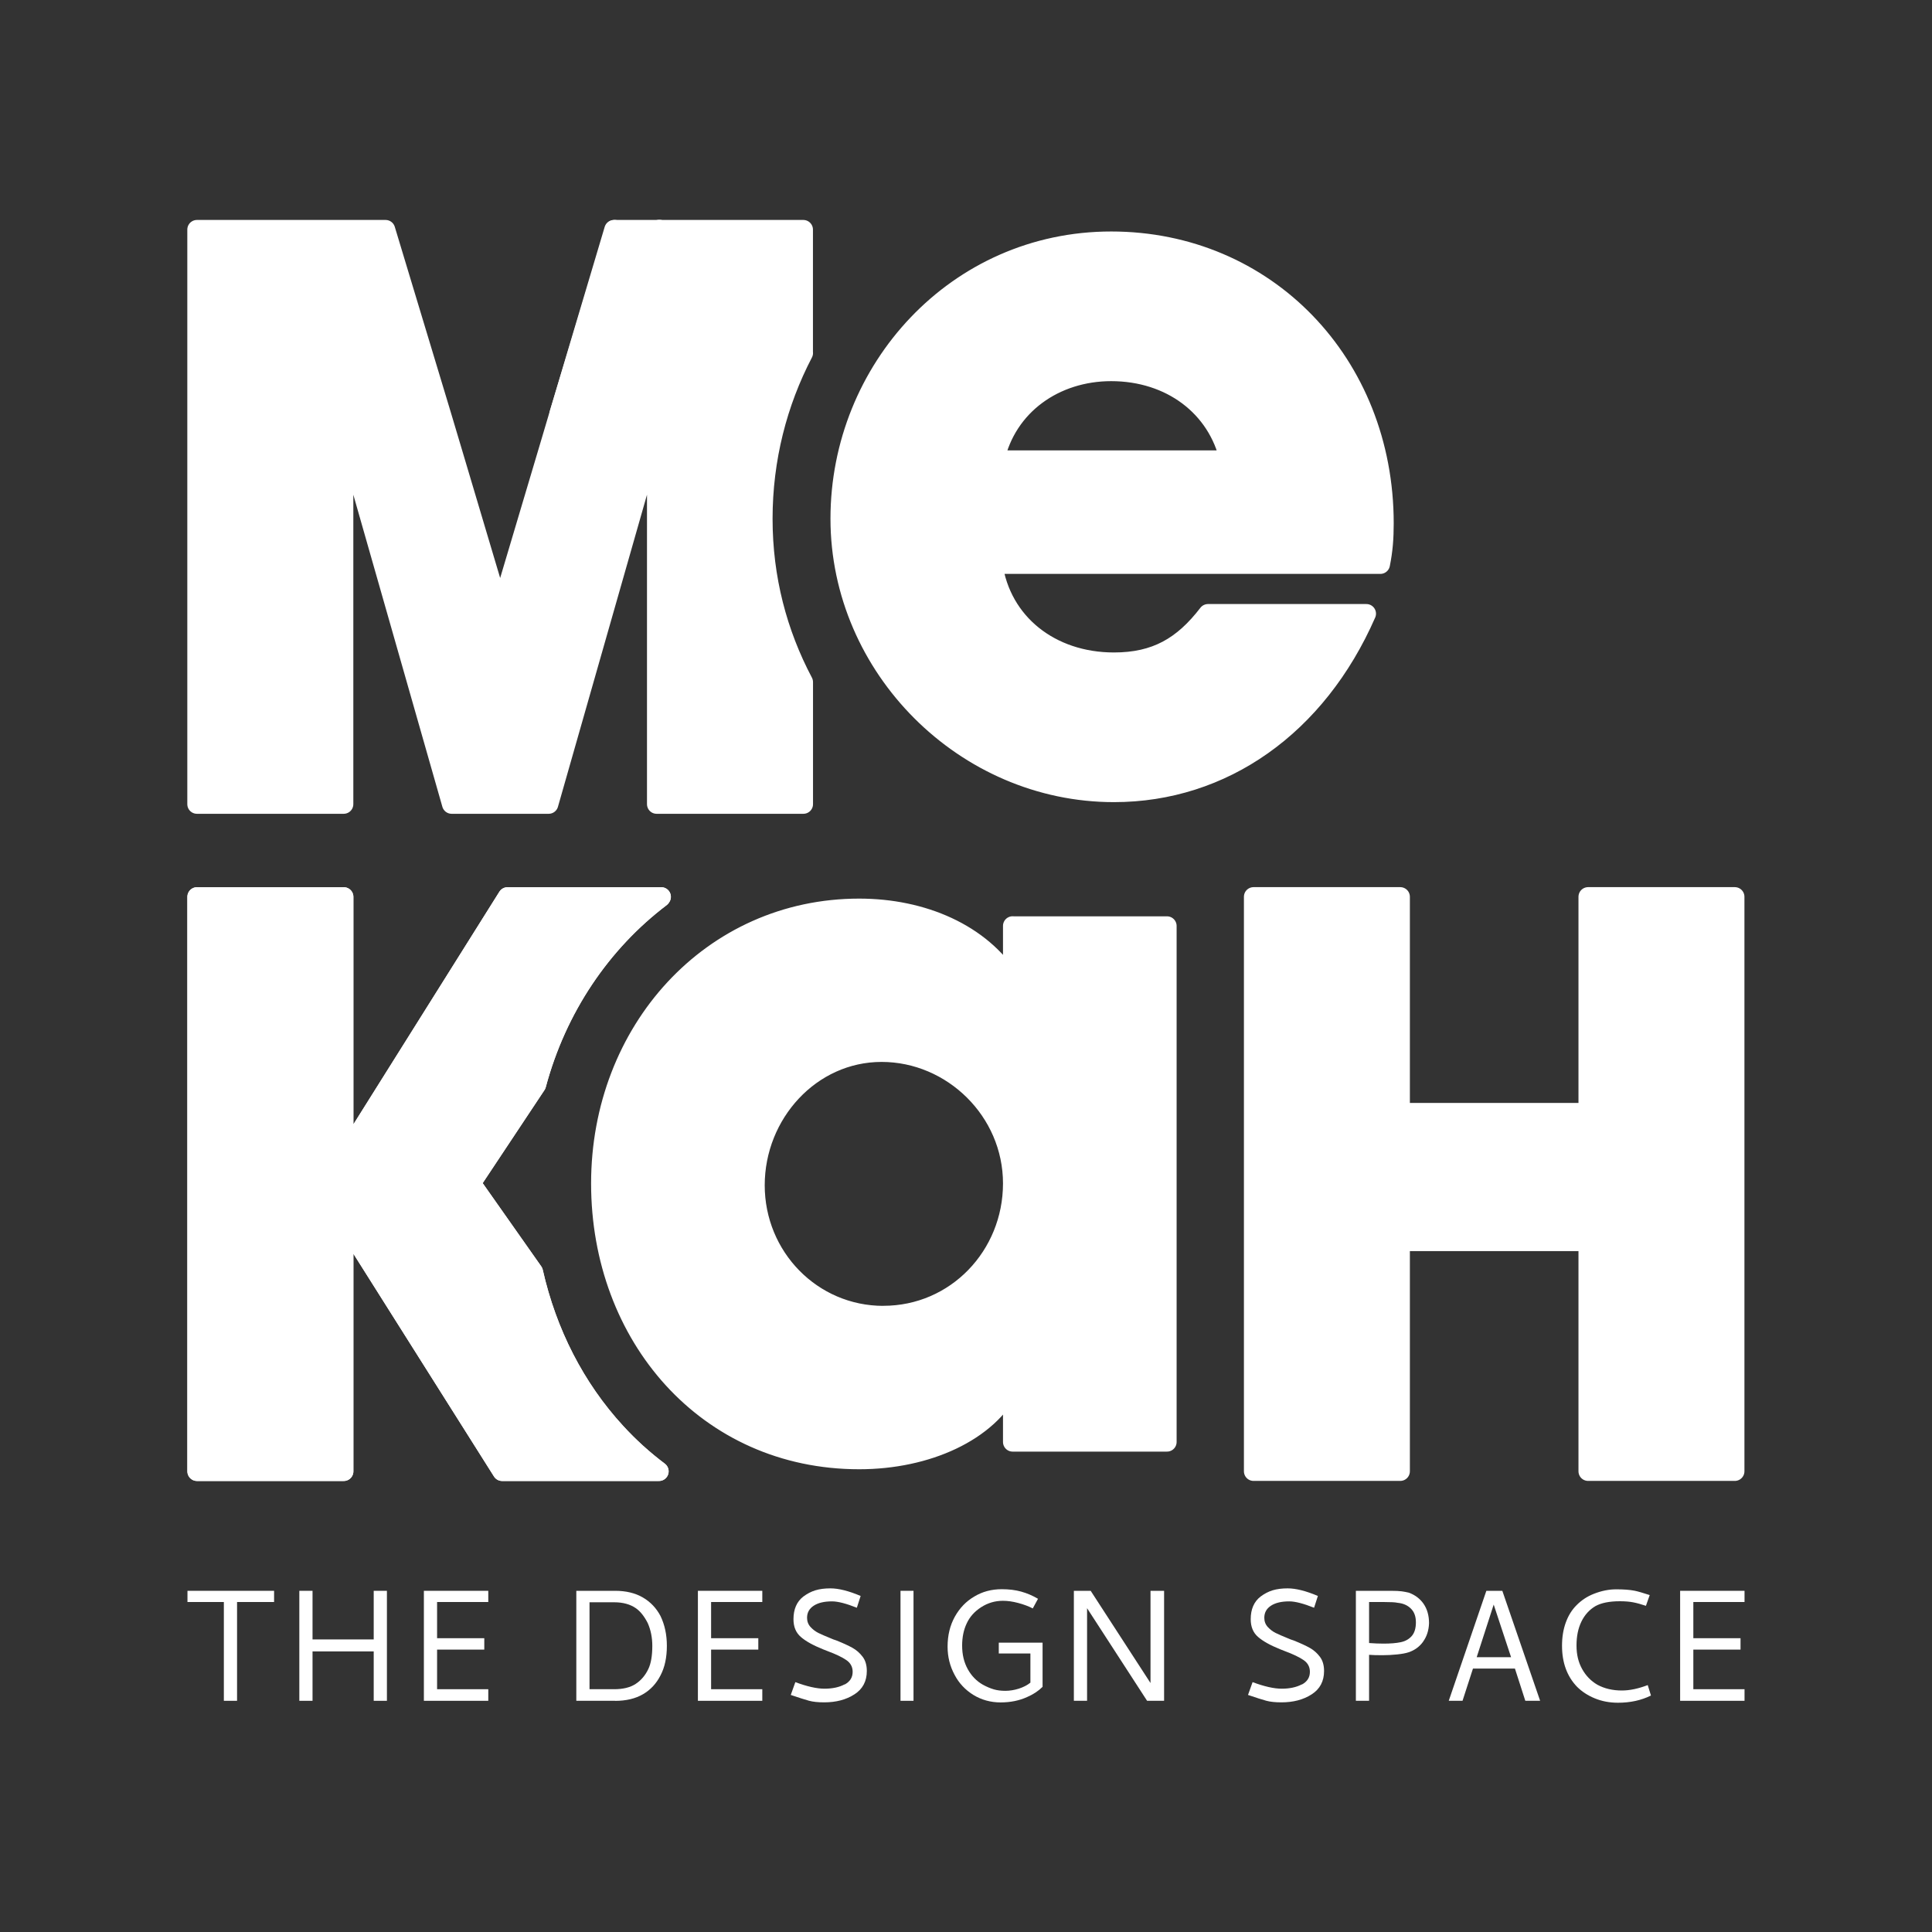 <?xml version="1.0" encoding="UTF-8"?><svg id="Layer_1" xmlns="http://www.w3.org/2000/svg" viewBox="0 0 300 300"><rect x="0" y="0" width="300" height="300" fill="#333333" stroke="none"/><defs><style>.cls-1{stroke:#fff;stroke-linecap:round;stroke-linejoin:round;stroke-width:2.99px;}.cls-1,.cls-2{fill:#fff;}</style></defs><path class="cls-1" d="M102.61,139.36l.07-.1h-23.87l-25.19,40.14h-.24v-40.14h-22.79v89.21h22.79v-38.58h.24l24.35,38.58h24.36c-2.38-1.79-4.62-3.81-6.67-6.05-6.32-6.87-10.7-15.44-12.84-24.92l-9.68-13.76,10.16-15.3c3.19-11.92,10.07-22.07,19.31-29.08Z"/><path class="cls-1" d="M102.61,139.36l.07-.1h-23.87l-25.19,40.14h-.24v-40.14h-22.79v89.21h22.79v-38.58h.24l24.35,38.58h24.36c-2.38-1.79-4.62-3.81-6.67-6.05-6.32-6.87-10.7-15.44-12.84-24.92l-9.68-13.76,10.16-15.3c3.19-11.92,10.07-22.07,19.31-29.08Z"/><path class="cls-1" d="M157.24,143.77v8.52h-.29c-4.62-7.37-13.71-11.26-23.53-11.26-22.96,0-40.14,19.06-40.14,42.74s16.46,42.88,40.14,42.88c10.54,0,20.07-4.33,23.53-11.4h.29v8.66h23.97v-80.13h-23.97ZM137.18,204.27c-11.12,0-19.93-9.1-19.93-20.22s8.66-20.65,19.64-20.65,20.35,9.1,20.35,20.36-8.8,20.5-20.07,20.5Z"/><path class="cls-1" d="M246.6,228.46v-35.68h-29.17v35.68h-22.78v-89.21h22.78v33.51h29.17v-33.51h22.78v89.21h-22.78Z"/><polygon class="cls-1" points="95.45 35.65 86.8 64.28 95.33 35.65 95.45 35.65"/><path class="cls-1" d="M124.75,54.82c-4.01,7.68-6.28,16.44-6.28,25.73s2.27,17.78,6.28,25.37v18.95h-22.79v-58.74l-16.76,58.74h-15.07l-16.76-58.74v58.74h-22.79V35.65h29.29l8.65,28.64,1.65,5.53,7.31,24.55h.37l7.21-24.22,1.74-5.86,8.65-28.64h29.29v19.17Z"/><path class="cls-1" d="M214.92,81.27c0-24.88-18.37-43.83-42.38-43.83s-42.09,19.96-42.09,43.1,19.38,42.52,42.52,42.52c16.92,0,31.53-10.27,39.2-27.77h-24.59c-3.9,5.07-8.1,7.52-14.61,7.52-9.83,0-17.5-6.07-18.8-15.19h60.17c.44-2.17.58-4.05.58-6.36ZM154.46,71.43c1.88-8.53,9.4-13.74,18.08-13.74,9.26,0,16.49,5.49,18.37,13.74h-36.44Z"/><polygon class="cls-1" points="102.38 35.62 102.38 35.65 102.35 35.65 102.38 35.62"/><path class="cls-2" d="M29.11,247.02h13.45v1.74h-5.75v15.34h-2.05v-15.34h-5.65v-1.74Z"/><path class="cls-2" d="M58.03,247.02h2.05v17.08h-2.05v-7.67h-9.5v7.67h-2.05v-17.08h2.05v7.55h9.5v-7.55Z"/><path class="cls-2" d="M65.82,264.1v-17.08h10v1.74h-7.95v5.62h7.33v1.77h-7.33v6.15h7.95v1.8h-10Z"/><path class="cls-2" d="M95.51,264.1h-6.02v-17.08h6.02c1.7,0,3.14.35,4.32,1.04,1.18.69,2.09,1.65,2.73,2.87.66,1.37.99,2.91.99,4.63,0,1.82-.33,3.35-.99,4.6-.64,1.26-1.55,2.24-2.72,2.92-1.17.68-2.61,1.03-4.33,1.03ZM91.54,262.3h3.82c1.39,0,2.5-.27,3.34-.82.84-.55,1.5-1.32,1.97-2.31.41-.85.62-2.05.62-3.6,0-1.3-.24-2.48-.71-3.54-.54-1.06-1.15-1.82-1.83-2.3-.89-.62-2.02-.93-3.39-.93h-3.82v13.51Z"/><path class="cls-2" d="M108.37,264.1v-17.08h10v1.74h-7.95v5.62h7.33v1.77h-7.33v6.15h7.95v1.8h-10Z"/><path class="cls-2" d="M131.16,261.57c.83-.45,1.24-1.1,1.24-1.97,0-.77-.33-1.38-.99-1.83-.66-.45-1.62-.91-2.86-1.37l-.71-.28c-1.55-.62-2.71-1.26-3.48-1.93-.77-.66-1.15-1.58-1.15-2.76,0-1.55.51-2.72,1.52-3.51.6-.45,1.23-.78,1.89-.98.66-.2,1.44-.3,2.33-.3,1.26,0,2.83.39,4.69,1.18l-.59,1.83c-1.66-.66-2.94-.99-3.85-.99-1.2,0-2.15.22-2.84.67-.69.45-1.04,1.07-1.04,1.88,0,.56.18,1.04.54,1.43s.77.7,1.21.92,1.07.49,1.88.82c.33.15.63.26.9.34,1.08.43,1.92.82,2.53,1.16.61.34,1.13.8,1.57,1.38.44.58.65,1.32.65,2.21,0,1.59-.64,2.81-1.93,3.63-1.28.83-2.85,1.24-4.69,1.24-.95,0-1.74-.08-2.36-.25s-1.56-.47-2.83-.9l.71-1.99c1.82.68,3.33,1.02,4.53,1.02s2.28-.22,3.11-.67Z"/><path class="cls-2" d="M139.83,247.02h2.02v17.08h-2.02v-17.08Z"/><path class="cls-2" d="M160.36,249.75c-.64-.33-1.39-.61-2.25-.84-.86-.23-1.65-.34-2.38-.34-1.22,0-2.34.33-3.37.99-1.03.66-1.78,1.5-2.25,2.52-.48,1.01-.71,2.16-.71,3.45,0,1.39.29,2.6.87,3.65s1.36,1.85,2.33,2.41c.6.33,1.17.57,1.71.73.54.16,1.14.23,1.8.23s1.38-.11,2.1-.34c.71-.23,1.31-.54,1.79-.93v-4.53h-4.91v-1.68h6.8v6.86c-.64.64-1.44,1.17-2.39,1.58-1.22.56-2.6.84-4.13.84s-2.96-.39-4.22-1.16c-1.26-.78-2.24-1.82-2.92-3.12-.73-1.35-1.09-2.81-1.09-4.38,0-1.76.38-3.31,1.13-4.66.76-1.35,1.75-2.38,3-3.11,1.26-.77,2.69-1.15,4.29-1.15,1.1,0,2.1.12,3,.37s1.78.62,2.62,1.12l-.81,1.49Z"/><path class="cls-2" d="M166.75,247.02h2.61l9.29,14.32v-14.32h2.11v17.08h-2.64l-9.32-14.38v14.38h-2.05v-17.08Z"/><path class="cls-2" d="M202.16,261.57c.83-.45,1.24-1.1,1.24-1.97,0-.77-.33-1.38-.99-1.83-.66-.45-1.62-.91-2.86-1.37l-.71-.28c-1.55-.62-2.71-1.26-3.48-1.93-.77-.66-1.15-1.58-1.15-2.76,0-1.55.51-2.72,1.52-3.51.6-.45,1.23-.78,1.89-.98.66-.2,1.44-.3,2.33-.3,1.26,0,2.83.39,4.69,1.18l-.59,1.83c-1.66-.66-2.94-.99-3.85-.99-1.2,0-2.15.22-2.84.67-.69.45-1.04,1.07-1.04,1.88,0,.56.18,1.04.54,1.43s.77.7,1.21.92,1.07.49,1.88.82c.33.15.63.26.9.34,1.08.43,1.92.82,2.53,1.16.61.34,1.13.8,1.57,1.38.44.58.65,1.32.65,2.21,0,1.59-.64,2.81-1.93,3.63-1.28.83-2.85,1.24-4.69,1.24-.95,0-1.74-.08-2.36-.25s-1.56-.47-2.83-.9l.71-1.99c1.82.68,3.33,1.02,4.53,1.02s2.28-.22,3.11-.67Z"/><path class="cls-2" d="M220.99,254.91c-.57.79-1.32,1.34-2.25,1.65-.43.15-1.04.26-1.8.34-.77.08-1.53.12-2.3.12-.87,0-1.55-.02-2.05-.06v7.14h-2.05v-17.08h5.37c.81,0,1.39.03,1.75.08.36.05.72.12,1.07.2.99.35,1.77.94,2.33,1.75.56.82.84,1.82.84,3-.04,1.12-.35,2.07-.92,2.86ZM217.5,255c.7-.14,1.27-.46,1.71-.95.43-.49.65-1.2.65-2.13s-.26-1.63-.78-2.14c-.52-.52-1.21-.82-2.08-.9-.31-.08-1.04-.12-2.17-.12h-2.24v6.37c.83.06,1.57.09,2.24.09,1.08,0,1.97-.07,2.67-.22Z"/><path class="cls-2" d="M239.15,264.1h-2.3l-1.61-5h-6.52l-1.62,5h-2.14l5.84-17.08h2.48l5.87,17.08ZM231.94,249.16l-2.64,8.17h5.34l-2.7-8.17Z"/><path class="cls-2" d="M256.17,247.67l-.59,1.68c-.75-.25-1.4-.43-1.97-.54-.57-.11-1.26-.17-2.07-.17-1.62,0-2.88.25-3.79.75-.95.56-1.68,1.36-2.19,2.41-.51,1.05-.76,2.28-.76,3.71s.29,2.6.87,3.65,1.37,1.86,2.36,2.44c1.1.6,2.37.9,3.82.9,1.2,0,2.54-.28,4.01-.84l.5,1.62c-1.51.75-3.22,1.12-5.12,1.12-1.3,0-2.51-.23-3.6-.68-1.1-.45-2.02-1.06-2.76-1.8-1.55-1.61-2.33-3.74-2.33-6.37,0-1.35.2-2.55.59-3.62.39-1.07.94-1.95,1.65-2.66.75-.77,1.64-1.36,2.67-1.77,1.2-.48,2.37-.71,3.51-.71s2.11.07,2.86.22c.5.1,1.28.33,2.36.68Z"/><path class="cls-2" d="M260.89,264.1v-17.08h10v1.74h-7.95v5.62h7.33v1.77h-7.33v6.15h7.95v1.8h-10Z"/></svg>